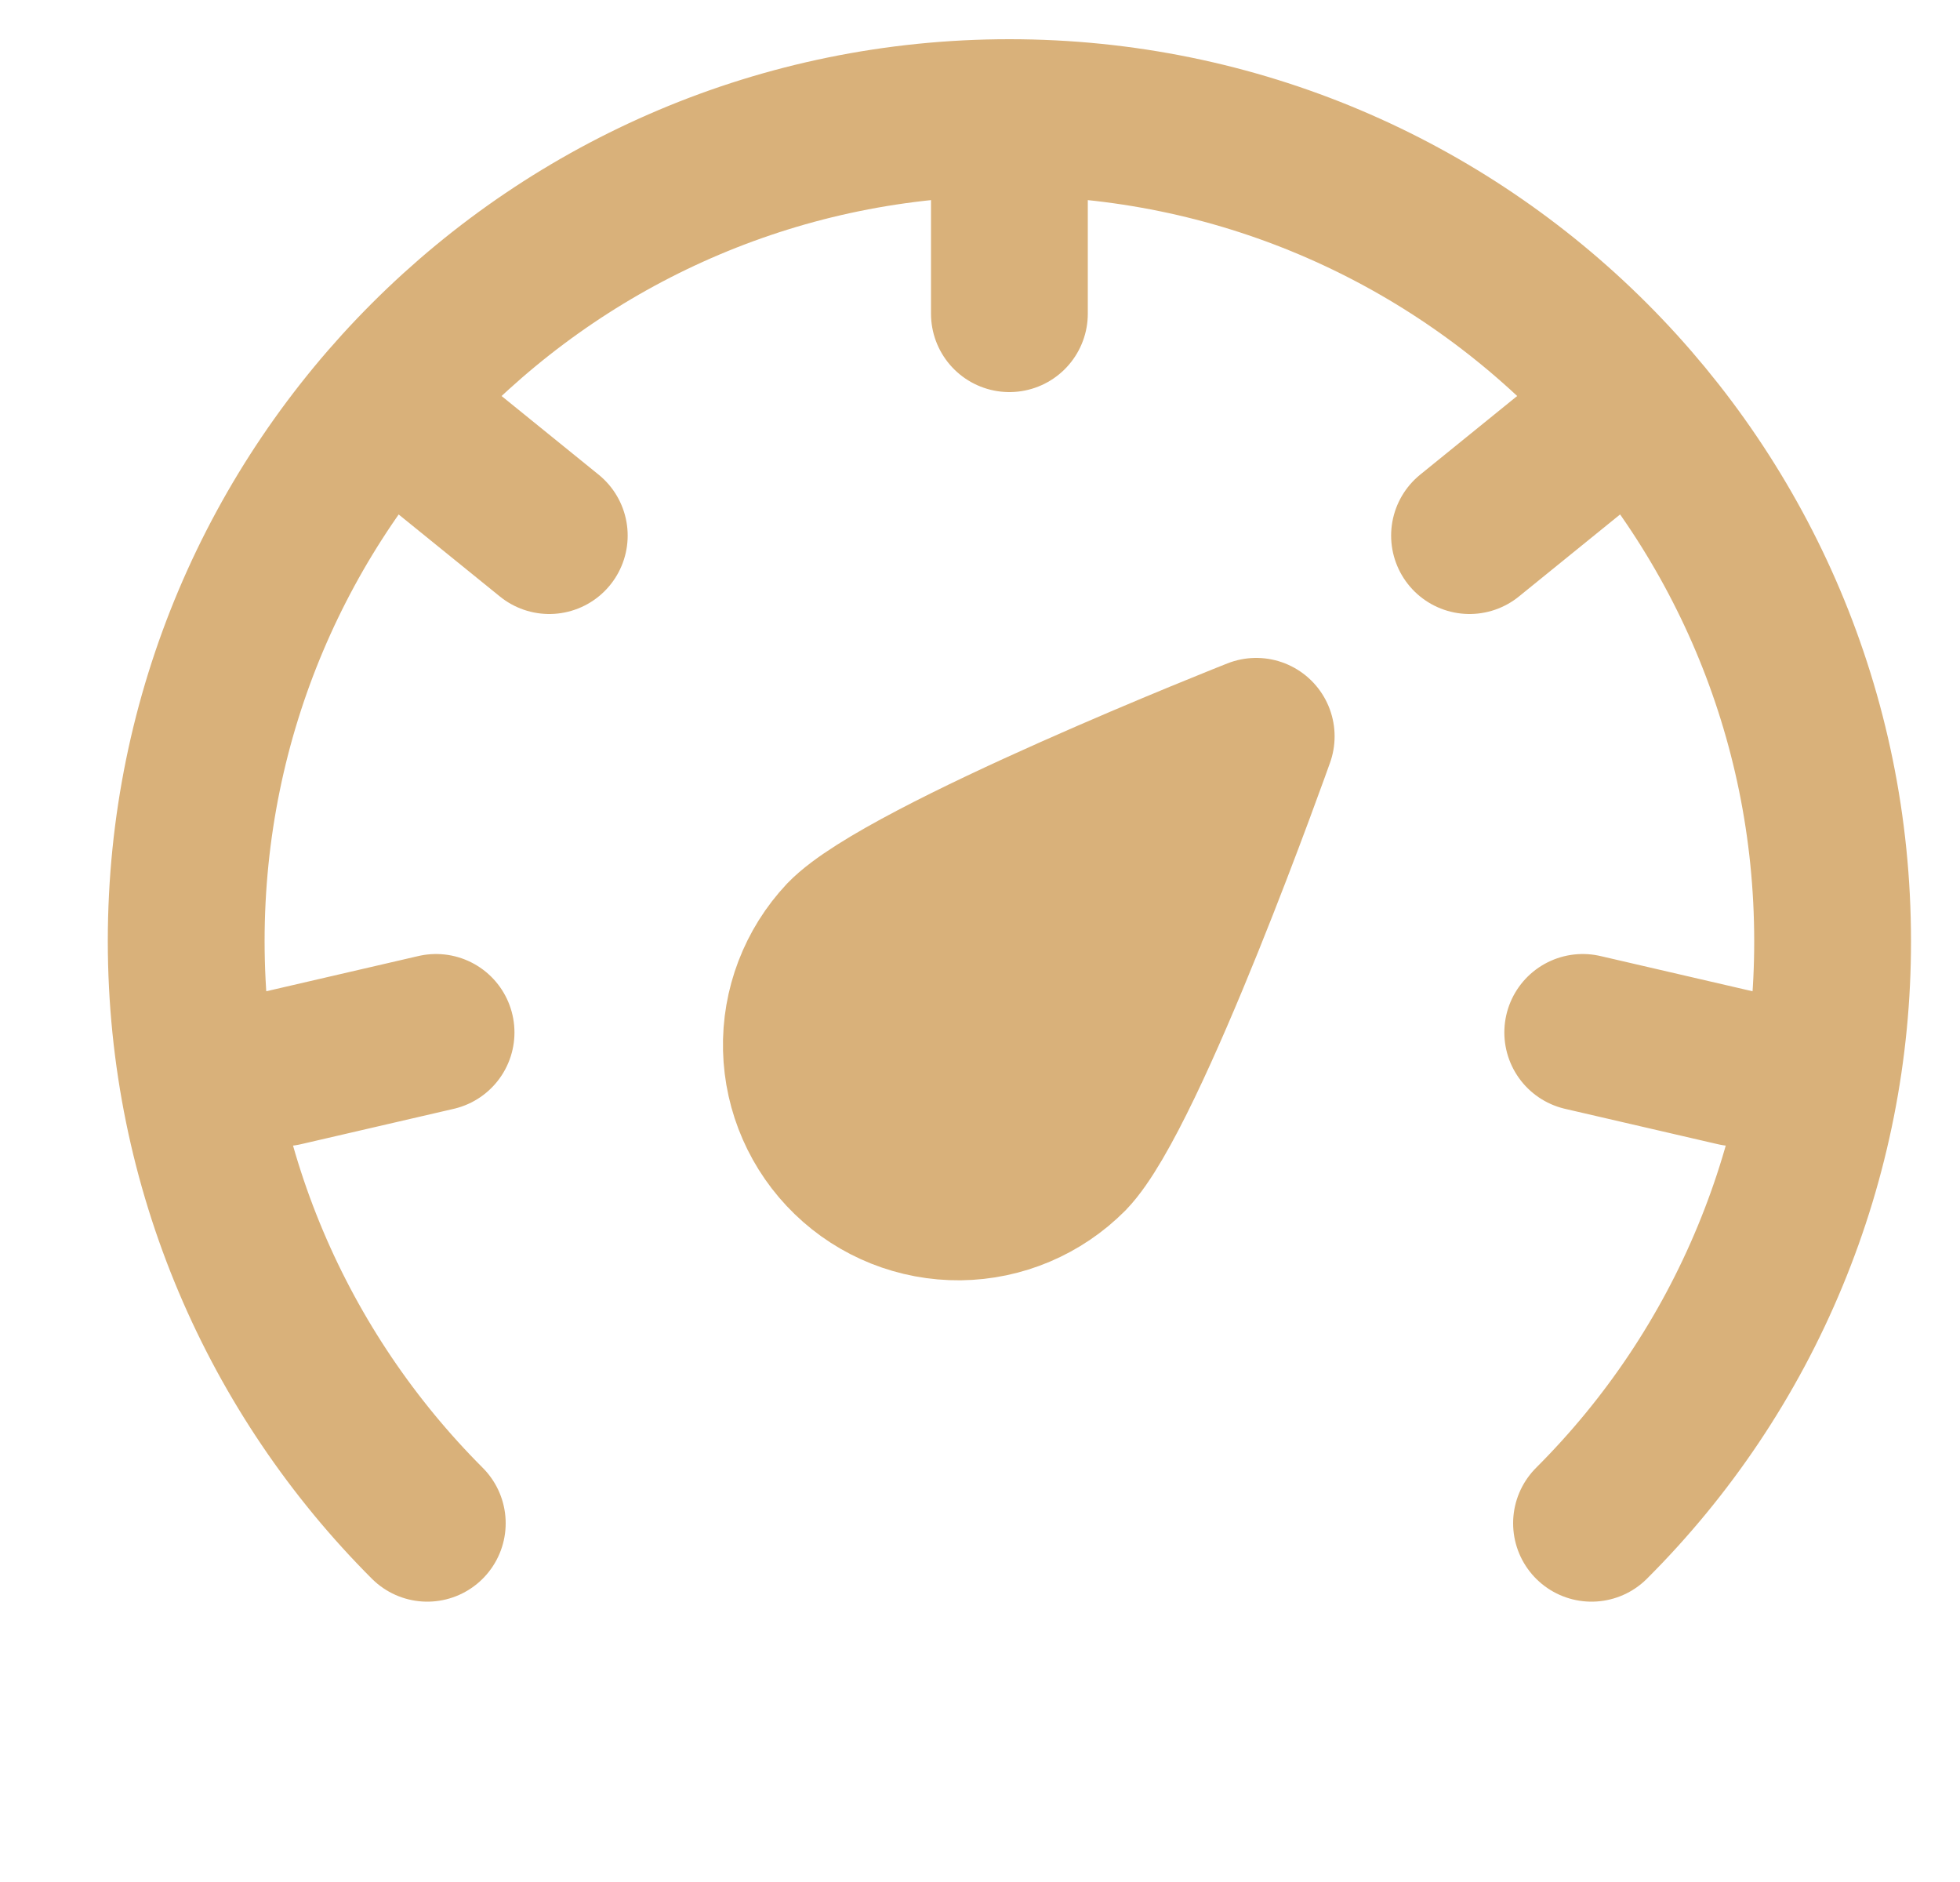 <svg width="25" height="24" viewBox="0 0 25 24" fill="none" xmlns="http://www.w3.org/2000/svg">
<g id="Frame" clip-path="url(#clip0_5_157)">
<g id="Group">
<path id="Vector" d="M16.023 9.39C16.023 9.39 14.409 13.941 13.642 14.735C13.271 15.108 12.769 15.321 12.243 15.327C11.717 15.332 11.21 15.131 10.832 14.765C10.454 14.4 10.235 13.9 10.222 13.375C10.209 12.849 10.404 12.34 10.764 11.957C11.531 11.162 16.023 9.39 16.023 9.39Z" fill="#D9B17A" stroke="#D9B17A" stroke-width="2" stroke-linejoin="round"/>
<path id="Vector_2" d="M20.3 19.425C21.276 18.451 22.051 17.294 22.578 16.019C23.106 14.745 23.377 13.379 23.375 12C23.375 6.201 18.674 1.5 12.875 1.5C7.076 1.5 2.375 6.201 2.375 12C2.375 14.899 3.55 17.524 5.45 19.425M12.875 2V4M20.297 5.571L18.744 6.83M22.136 13.617L20.188 13.166M3.614 13.617L5.562 13.166M5.452 5.571L7.006 6.83" stroke="#D9B17A" stroke-width="2" stroke-linecap="round" stroke-linejoin="round"/>
</g>
</g>
<defs>
<clipPath id="clip0_5_157">
<rect width="24" height="24" fill="white" transform="translate(0.875)"/>
</clipPath>
</defs>
</svg>
